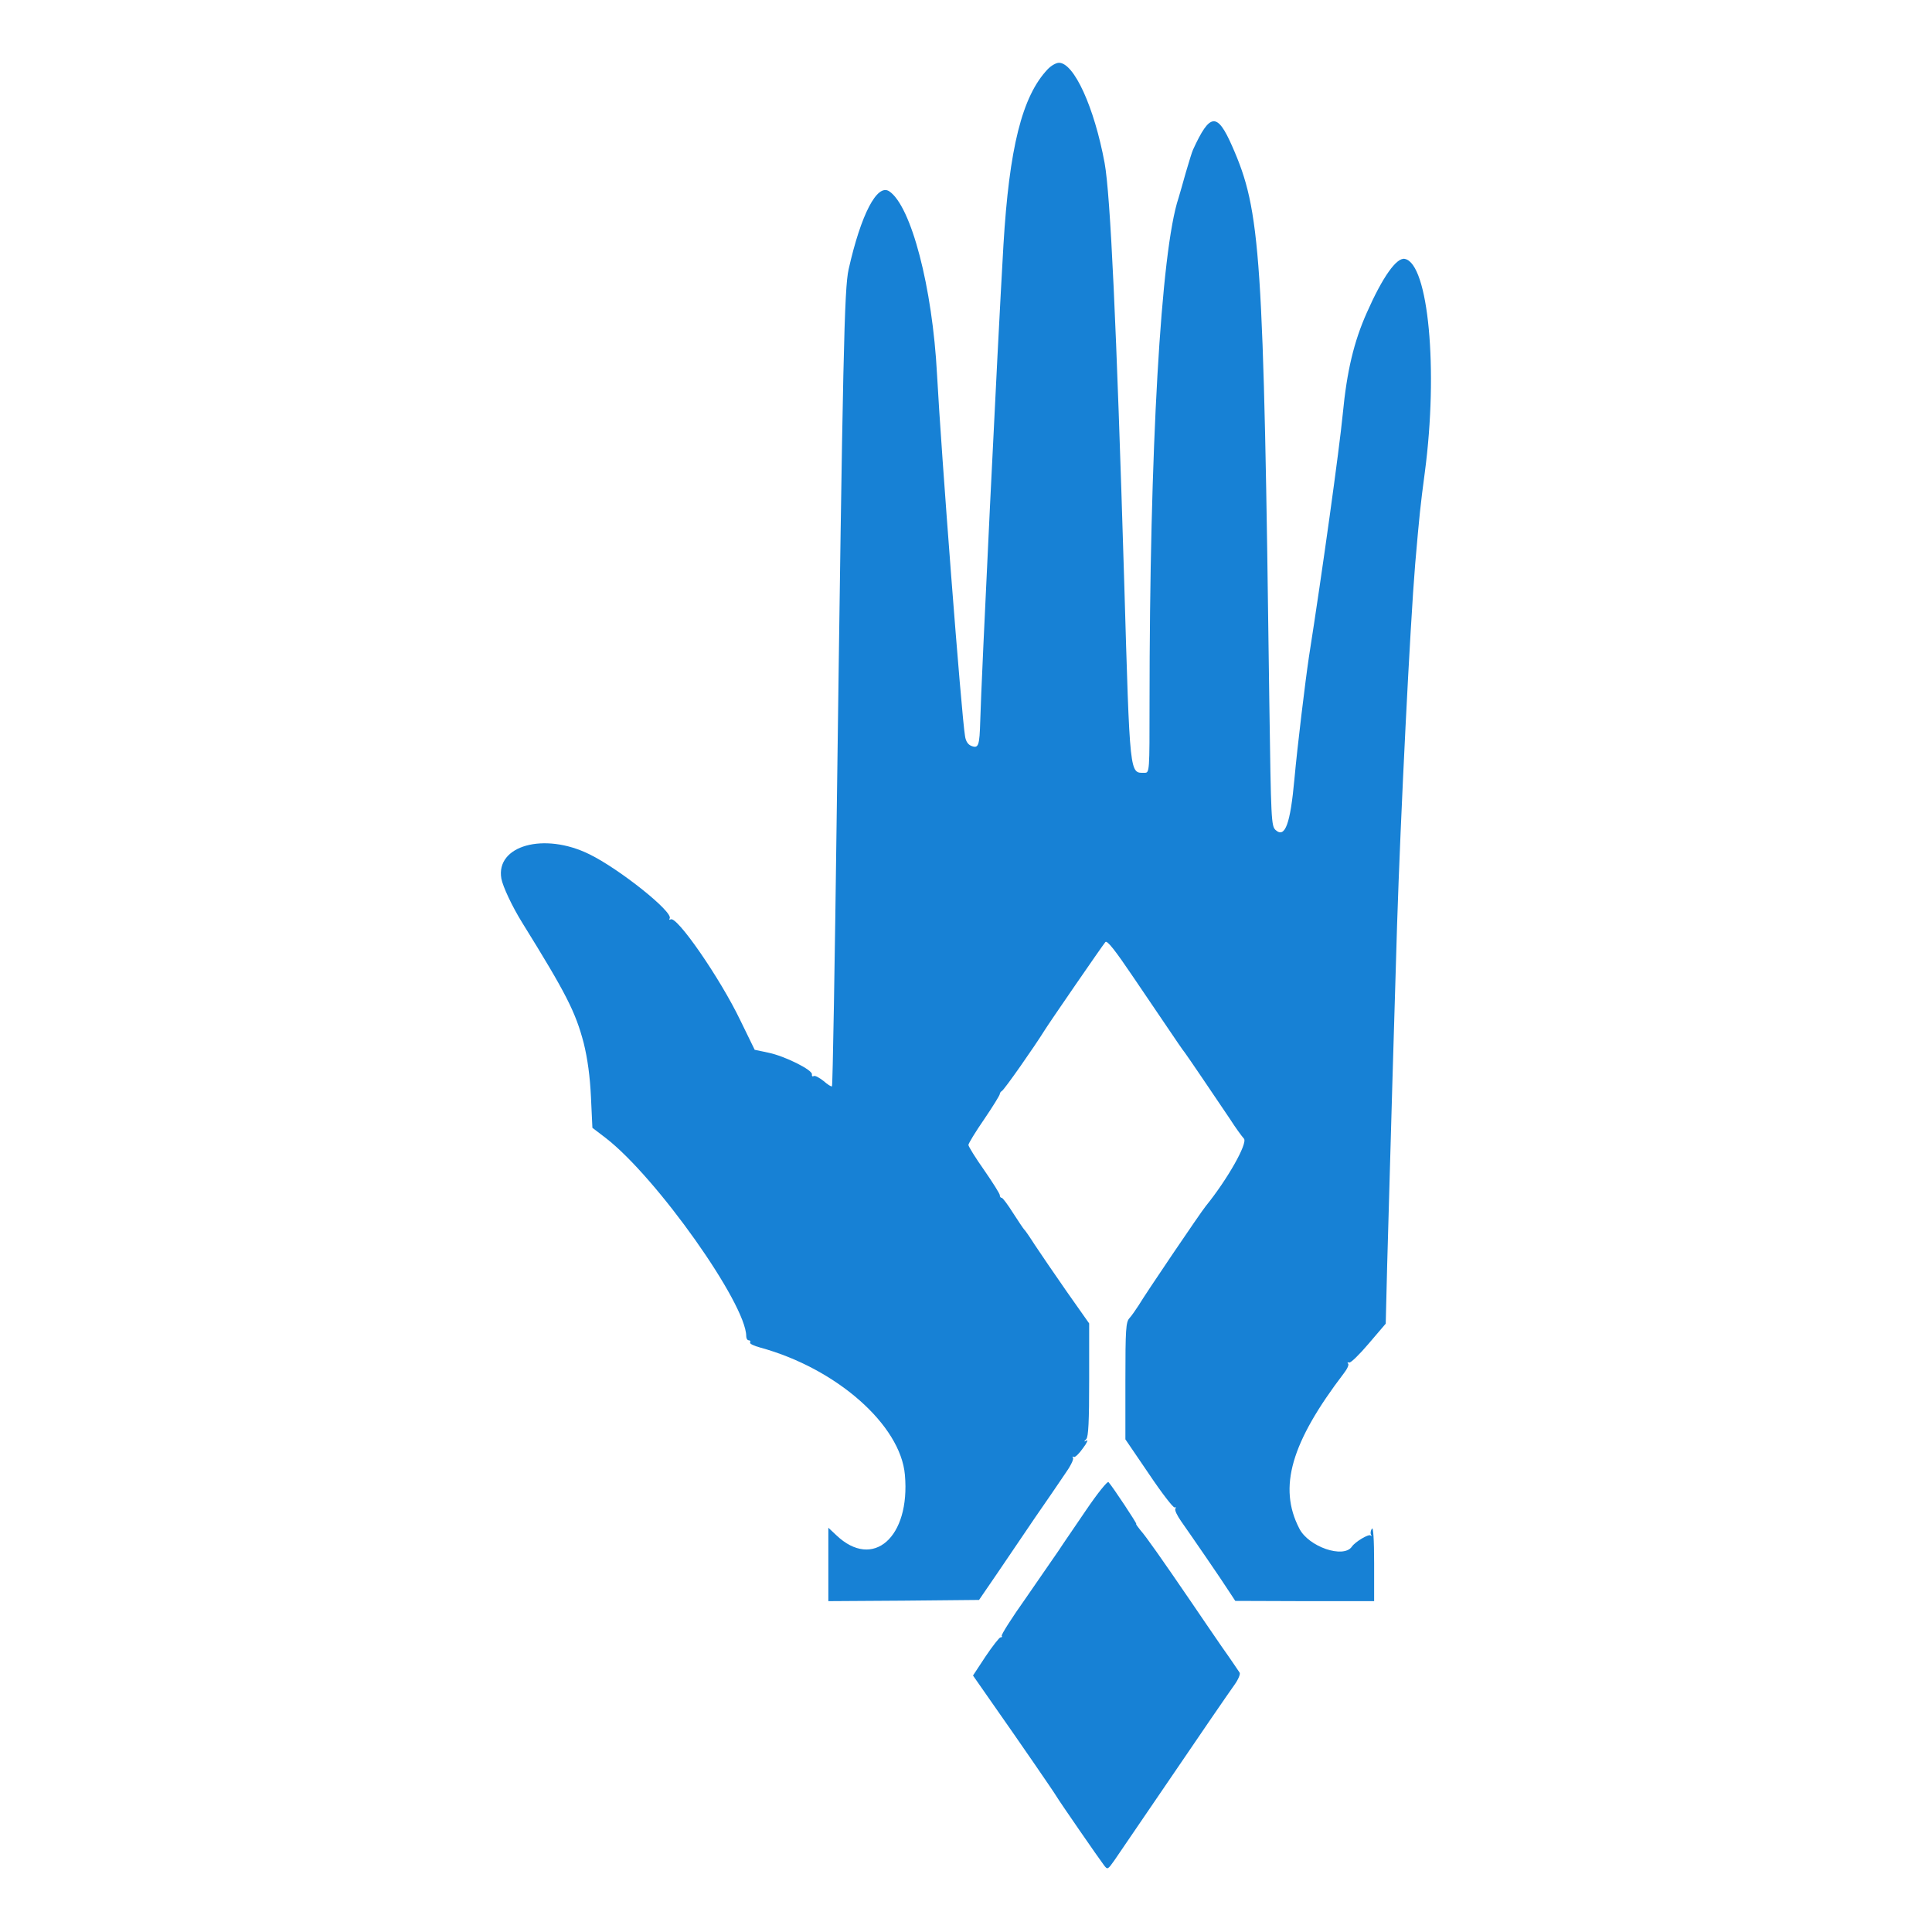 <svg version="1.0" width="800pt" height="800pt" viewBox="0 0 800 800"
    preserveAspectRatio="xMidYMid meet" id="svg10" xmlns="http://www.w3.org/2000/svg"
    xmlns:svg="http://www.w3.org/2000/svg">
    <g transform="translate(0,800) scale(0.1,-0.1)" fill="#1781D5" stroke="none" id="g8">
        <path
            d="M4338 7713 c-106 -112 -159 -326 -183 -728 -25 -427 -92 -1807 -96 -1970 -3 -102 -7 -115 -36 -104 -14 5 -24 19 -27 41 -15 86 -99 1180 -116 1498 -19 361 -107 697 -198 758 -50 33 -117 -96 -168 -323 -18 -80 -24 -344 -49 -2234 -8 -630 -17 -1147 -20 -1149 -2 -3 -18 7 -35 22 -18 14 -36 24 -41 20 -5 -3 -8 0 -7 7 4 18 -112 76 -180 90 l-57 12 -59 121 c-85 177 -264 435 -289 419 -6 -3 -7 -1 -4 4 16 26 -208 205 -333 266 -187 92 -388 36 -364 -101 6 -33 45 -116 86 -182 183 -295 221 -370 255 -499 16 -65 26 -138 30 -223 l6 -128 55 -42 c211 -163 582 -687 582 -821 0 -10 5 -17 11 -17 5 0 8 -4 5 -9 -3 -5 16 -14 42 -21 315 -86 581 -320 599 -527 23 -259 -132 -395 -284 -250 l-33 31 0 -152 0 -152 312 2 312 3 76 111 c41 61 111 164 156 230 45 65 100 145 122 178 23 32 39 63 35 69 -3 5 -2 8 3 4 5 -3 22 13 38 36 17 22 23 37 15 32 -11 -6 -12 -5 -1 6 9 10 12 73 12 246 l0 233 -93 132 c-51 73 -110 160 -132 193 -21 33 -41 62 -45 65 -3 3 -23 33 -45 67 -22 35 -43 63 -47 63 -5 0 -8 5 -8 11 0 6 -29 52 -65 104 -36 51 -65 98 -65 104 0 6 29 54 65 106 36 53 65 100 65 105 0 4 4 10 8 12 9 3 138 188 177 251 17 28 240 352 252 366 7 9 40 -33 115 -144 41 -60 104 -153 139 -205 35 -52 69 -102 76 -110 12 -16 119 -174 187 -275 21 -33 47 -69 57 -80 16 -19 -68 -168 -158 -279 -20 -24 -253 -368 -278 -411 -12 -18 -28 -42 -38 -53 -15 -16 -17 -46 -17 -260 l0 -242 98 -144 c53 -79 101 -141 106 -138 5 3 6 0 3 -5 -4 -6 8 -30 25 -54 34 -48 169 -244 202 -296 l21 -32 288 -1 287 0 0 158 c0 99 -4 152 -9 142 -6 -8 -7 -19 -4 -25 4 -5 3 -7 -2 -3 -8 7 -63 -26 -77 -46 -34 -51 -180 -1 -218 75 -88 170 -34 356 185 643 14 18 22 36 17 40 -4 4 -2 6 5 4 6 -2 43 34 81 79 l70 82 6 243 c13 473 30 1047 41 1408 14 442 54 1243 75 1495 18 207 21 237 40 380 56 423 15 864 -83 883 -34 7 -92 -75 -157 -222 -54 -121 -83 -243 -100 -421 -14 -144 -84 -649 -140 -1005 -15 -100 -48 -372 -60 -505 -17 -187 -39 -247 -78 -212 -18 17 -19 40 -26 530 -24 1867 -35 2032 -154 2302 -62 141 -92 138 -162 -15 -4 -8 -17 -51 -30 -95 -12 -44 -26 -91 -30 -105 -73 -218 -120 -1042 -120 -2097 0 -276 0 -283 -20 -283 -63 0 -61 -26 -85 795 -32 1061 -57 1598 -81 1730 -43 232 -127 415 -189 415 -12 0 -33 -12 -47 -27z"
            id="path4" />
        <path
            d="M4498 1748 c-46 -68 -98 -143 -114 -168 -17 -25 -78 -113 -136 -197 -59 -83 -104 -154 -100 -157 3 -3 1 -6 -5 -6 -5 0 -33 -36 -62 -79 l-52 -79 76 -109 c113 -161 259 -373 270 -392 13 -22 176 -258 196 -284 15 -20 16 -19 43 19 14 21 88 129 163 239 215 316 305 447 335 489 15 21 25 44 21 50 -4 6 -36 54 -73 106 -36 52 -91 133 -123 180 -125 183 -193 280 -215 304 -12 15 -20 26 -17 26 4 0 -97 153 -115 173 -4 5 -46 -47 -92 -115z"
            id="path6" />
    </g>
</svg>
